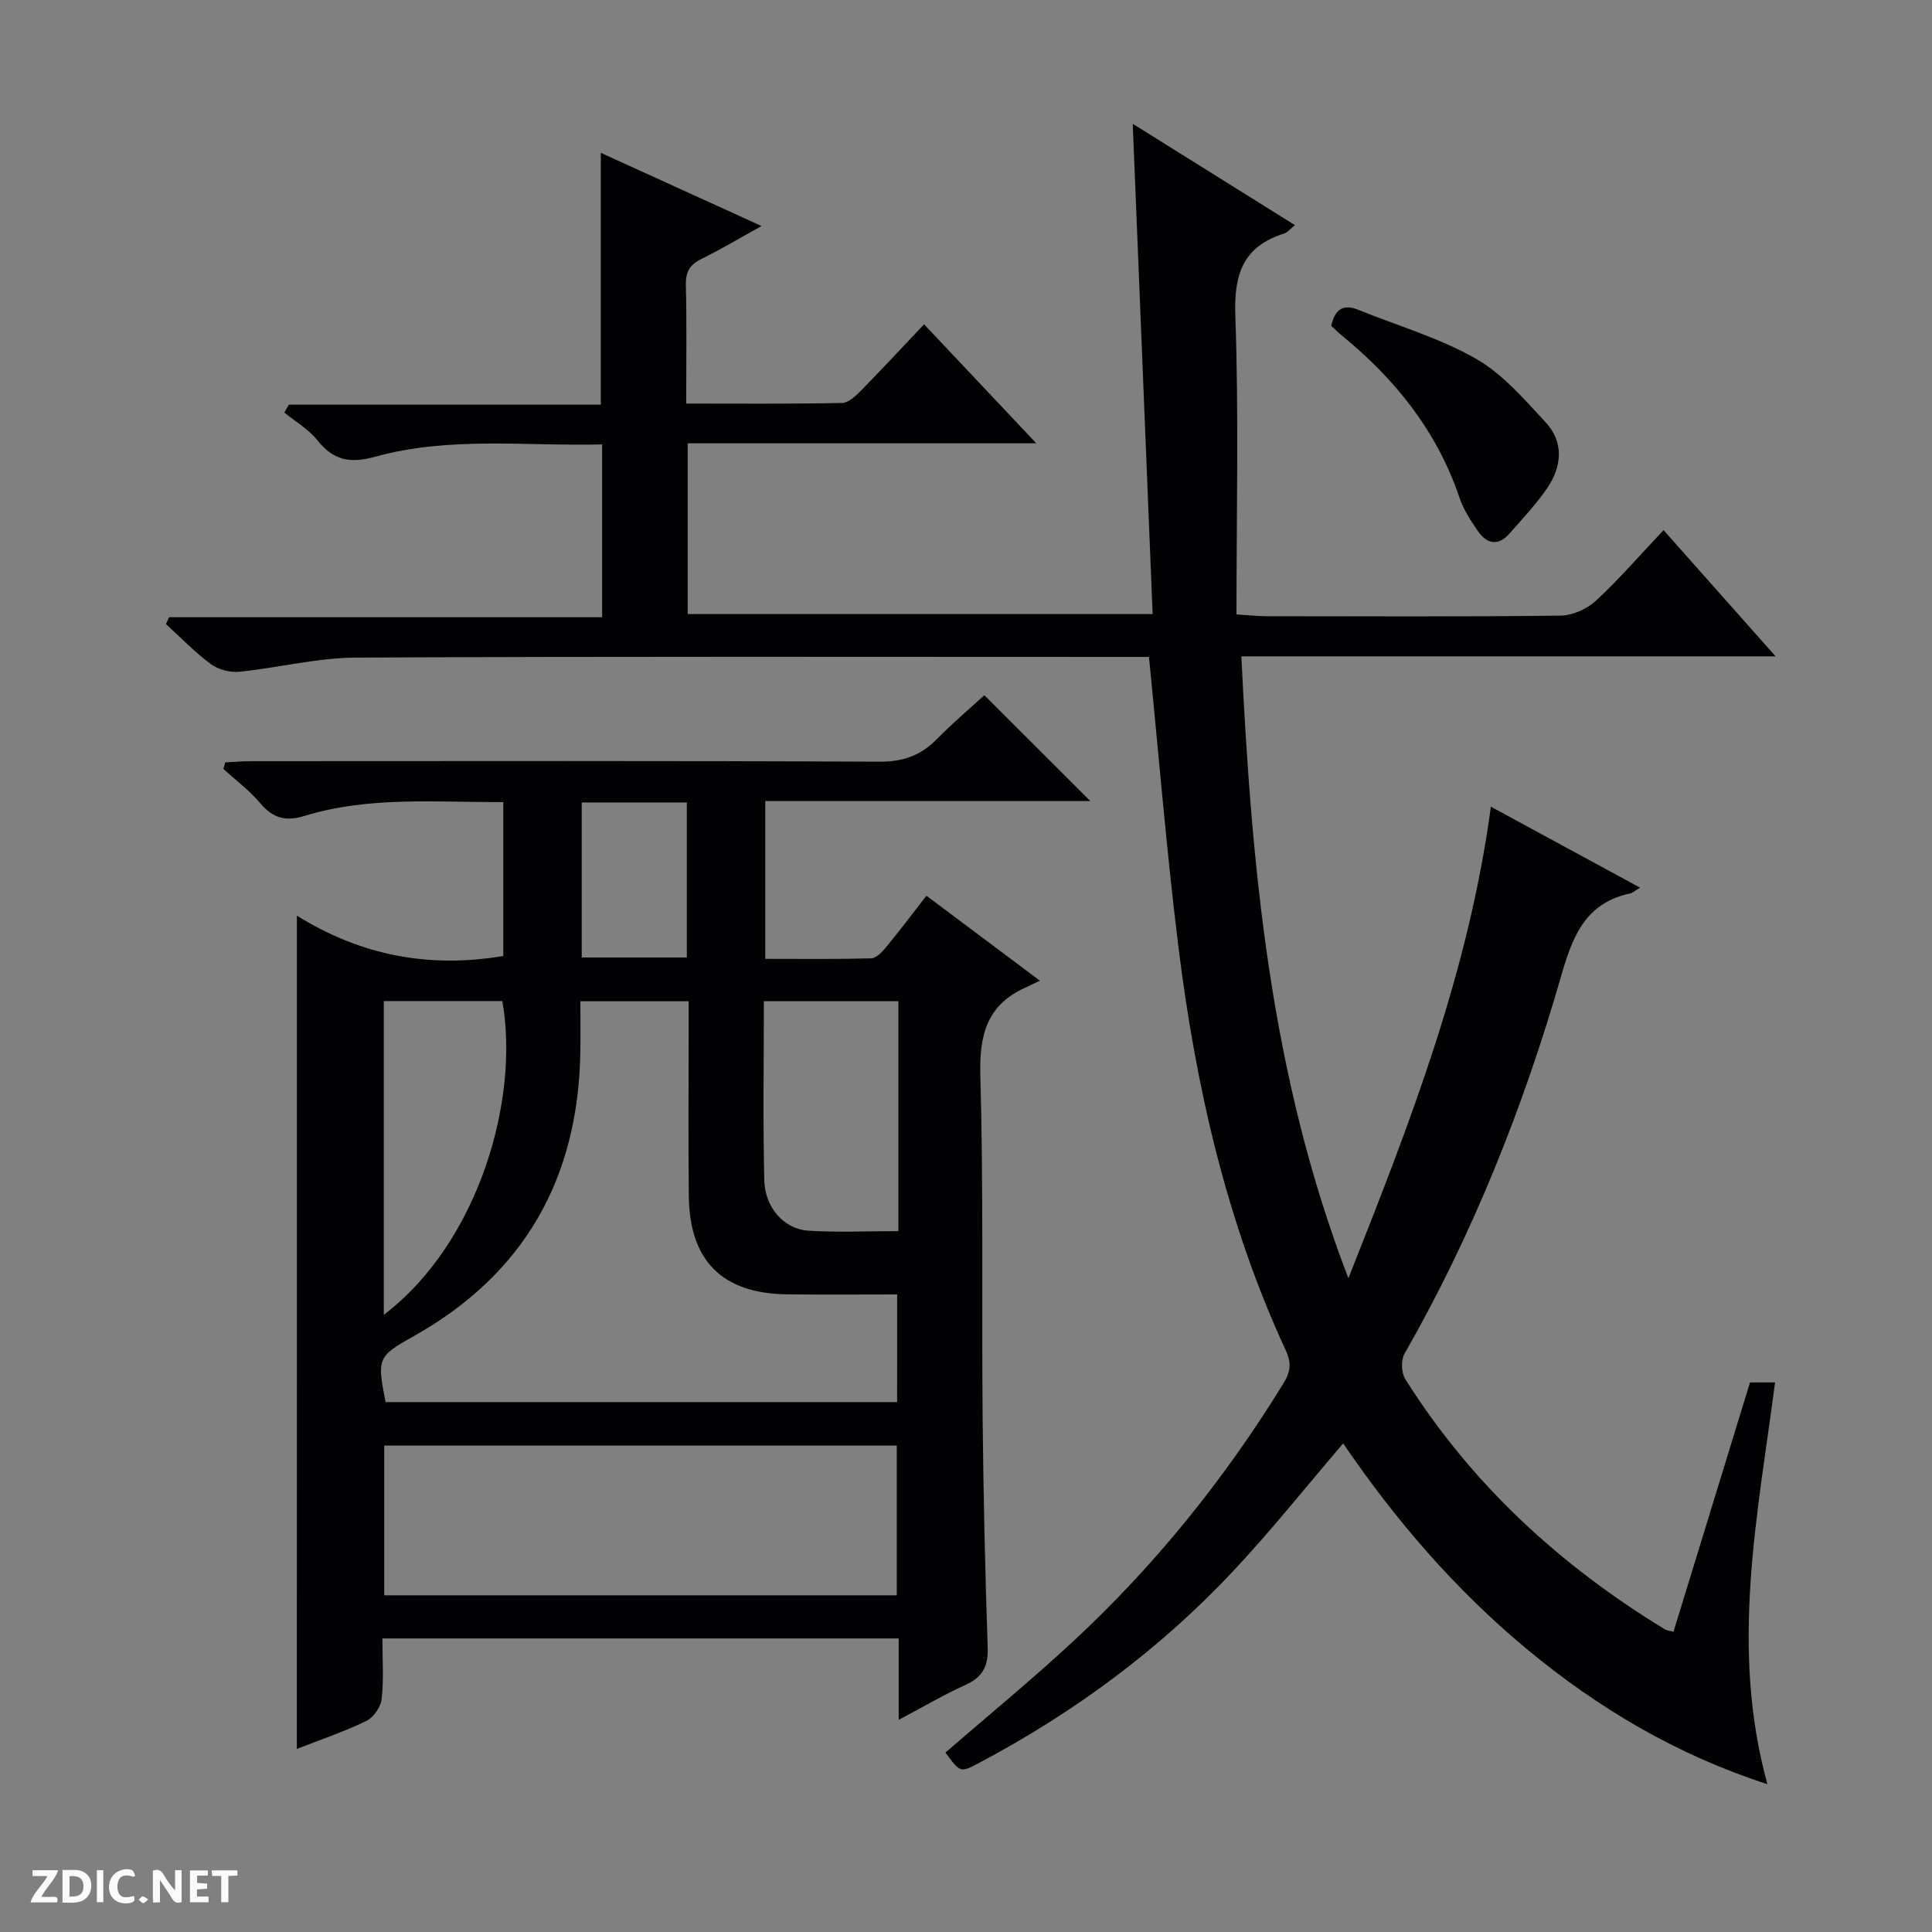 <svg enable-background="new 0 0 400 400" viewBox="0 0 400 400" xmlns="http://www.w3.org/2000/svg"><rect x="0" y="0" width="400" height="400" fill="#808080" stroke="none"/><g fill="#fcfbfa"><path d="m37.59 393.81c-.92.31-1.52.05-2-.78-.7-1.2-1.52-2.34-2.47-3.78v4.59c-.55.03-.95.05-1.41.07-.03-.37-.06-.64-.06-.91 0-1.91 0-3.81 0-5.7 1.13-.41 1.77-.03 2.29.91.62 1.11 1.38 2.14 2.31 3.19v-4.2h1.35v6.61z"/><path d="m12.94 393.88v-6.75c1.9.19 3.93-.54 5.37 1.29.8 1.01.78 2.88.03 3.97-1.37 1.97-3.4 1.51-6.4 1.49m2.45-1.22c2.04.12 2.92-.58 2.89-2.21-.03-1.51-.98-2.19-2.89-2z"/><path d="m11.81 393.87h-5.49c.68-2.18 2.47-3.48 3.51-5.45h-3.08v-1.21h5.29c-.71 2.13-2.44 3.48-3.47 5.51.86 0 1.63.04 2.39-.01.79-.05 1.14.21.85 1.16"/><path d="m39.33 393.86v-6.61h3.7v1.07h-2.22v1.52c.68.04 1.34.09 2.07.13v1.07c-.72.05-1.38.09-2.1.14v1.48h2.4v1.19h-3.85z"/><path d="m27.71 388.56c-1.15-.3-2.46-.61-3.1.64-.37.73-.41 1.93-.06 2.67.63 1.35 1.99.93 3.17.68.35.94-.01 1.32-.93 1.46-1.62.25-3.05-.27-3.76-1.48-.73-1.24-.6-3.03.31-4.17.88-1.11 2.71-1.7 4-1.16.32.13.44.74.65 1.12-.1.08-.19.16-.28.24"/><path d="m49.15 387.24v1.07c-.59.02-1.17.05-1.87.08v5.44h-1.48v-5.44h-1.85c-.05-.4-.08-.73-.13-1.15z"/><path d="m20.06 387.21h1.33v6.62h-1.33z"/><path d="m30.68 393.25c-.39.38-.8.79-1.05.76-.32-.05-.6-.45-.9-.7.26-.24.51-.64.8-.67.29-.04.62.3 1.15.61"/></g><path d="m278.09 298.84c-7.71 9.01-14.84 17.96-22.64 26.3-15.26 16.3-33.03 29.41-52.75 39.86-3.87 2.05-3.89 2.02-6.96-2.15 8.77-7.6 17.75-14.97 26.26-22.85 17.07-15.82 31.56-33.79 43.75-53.63 1.41-2.3 1.69-4.11.46-6.77-12.32-26.65-18.7-54.94-22.27-83.89-2.42-19.6-4.02-39.3-6.06-59.7-1.2 0-2.96 0-4.73 0-53.16 0-106.33-.13-159.49.14-8.05.04-16.08 2.13-24.16 2.93-1.92.19-4.34-.47-5.88-1.61-3.31-2.45-6.2-5.47-9.26-8.26.21-.47.42-.95.64-1.42h89.66c0-12.19 0-23.62 0-35.78-15.72.4-31.56-1.72-46.98 2.55-5.27 1.46-8.67.74-12-3.44-1.81-2.27-4.51-3.82-6.81-5.7.31-.55.62-1.09.93-1.64h64.59c0-17.59 0-34.48 0-52.14 10.8 4.92 21.53 9.81 33.28 15.16-4.69 2.59-8.48 4.87-12.44 6.81-2.42 1.19-3.3 2.68-3.23 5.42.2 7.96.07 15.94.07 24.52 11.03 0 21.65.1 32.27-.12 1.36-.03 2.88-1.5 3.99-2.64 4.3-4.37 8.47-8.88 12.99-13.65 7.9 8.38 15.2 16.12 23.23 24.64-24.55 0-48.21 0-72.17 0v35.36h96.26c-1.36-33.55-2.72-67.03-4.12-101.51 11.46 7.16 22.33 13.95 33.58 20.98-.99.8-1.53 1.52-2.23 1.74-8.48 2.67-10.42 8.37-10.11 17 .73 20.44.24 40.93.24 61.86 2.9.18 4.49.37 6.09.37 20.33.02 40.67.12 61-.12 2.48-.03 5.46-1.36 7.3-3.06 4.85-4.49 9.19-9.52 14.03-14.64 7.95 8.96 15.2 17.12 23.2 26.13-37.33 0-73.66 0-110.61 0 2.14 43.78 5.92 86.56 22.16 128.76 12.82-32.31 24.89-63.29 29.5-97.63 10.34 5.61 20.22 10.97 30.89 16.76-1.16.7-1.54 1.08-1.99 1.18-9.11 1.91-11.9 8.58-14.24 16.75-7.87 27.38-18.36 53.76-32.55 78.58-.75 1.32-.66 3.92.16 5.23 13.65 21.69 31.99 38.58 53.8 51.84.39.24.91.26 1.74.48 5.27-17.18 10.52-34.26 15.84-51.62h5.19c-3.57 27.42-9.41 54.77-1.59 83.18-18.78-6.09-35.01-15.7-49.76-27.94-14.82-12.29-27.27-26.76-38.07-42.62z" fill="#010104"/><path d="m61.47 189.58c13.33 8.28 27.38 10.93 42.73 8.35 0-10.37 0-20.92 0-31.87-13.94.07-27.77-1.25-41.22 2.88-3.79 1.17-6.47.47-9.06-2.6-2.23-2.65-5.09-4.78-7.67-7.14.13-.45.27-.91.4-1.36 1.83-.09 3.65-.25 5.48-.25 43.33-.01 86.67-.1 130 .11 4.92.02 8.57-1.33 11.91-4.74 3.25-3.32 6.82-6.33 9.76-9.02 7.48 7.46 14.79 14.77 21.93 21.9-21.79 0-44.36 0-67.29 0v32.68c7.34 0 14.63.09 21.92-.1 1.04-.03 2.24-1.28 3.03-2.24 2.75-3.33 5.35-6.78 8.42-10.73 7.48 5.61 14.87 11.14 23.49 17.59-1.32.63-2.2 1.06-3.09 1.47-7.93 3.61-9.47 9.84-9.24 18.17.66 23.48.26 46.99.47 70.48.15 15.98.51 31.96 1.05 47.93.13 3.88-1.03 6.14-4.57 7.74-4.51 2.04-8.79 4.57-13.85 7.24 0-5.91 0-11.27 0-16.85-35.8 0-71.05 0-106.9 0 0 4.31.3 8.46-.15 12.52-.18 1.65-1.67 3.83-3.15 4.55-4.59 2.23-9.46 3.87-14.41 5.81.01-57.46.01-114.49.01-172.52zm124.28 78.42c-7.81 0-15.28.07-22.75-.02-13.45-.15-20.25-6.91-20.39-20.38-.12-11.33-.03-22.66-.03-33.99 0-2.11 0-4.22 0-6.31-7.8 0-14.89 0-22.42 0 0 3.76.05 7.22-.01 10.69-.47 26.11-11.67 45.89-34.65 58.74-7.31 4.09-7.45 4.51-5.67 13.56h105.91c.01-7.35.01-14.46.01-22.29zm-.08 62.29c0-10.53 0-20.75 0-31.01-35.54 0-70.76 0-106.12 0v31.01zm.33-123c-9.64 0-18.56 0-27.85 0 0 12.57-.21 24.86.09 37.14.14 5.62 4.15 10.05 9.09 10.37 6.08.39 12.2.09 18.67.09 0-2.12 0-3.75 0-5.39 0-13.96 0-27.92 0-42.21zm-106.54 64.93c19.58-14.89 28.18-44.55 24.54-64.96-8.09 0-16.18 0-24.54 0zm40.98-106.08v32.1h21.76c0-10.89 0-21.43 0-32.1-7.36 0-14.34 0-21.76 0z" fill="#010104"/><path d="m275.62 67.47c.79-3.58 2.58-4.54 5.56-3.34 8.15 3.29 16.75 5.8 24.33 10.1 5.57 3.17 10.07 8.43 14.53 13.24 3.72 4.02 3.35 8.99.43 13.38-2.29 3.43-5.19 6.45-7.91 9.58-2.34 2.7-4.72 2.22-6.58-.48-1.5-2.17-2.99-4.47-3.82-6.94-4.63-13.69-13.22-24.43-24.24-33.46-.78-.62-1.48-1.33-2.3-2.08z" fill="#010104"/></svg>